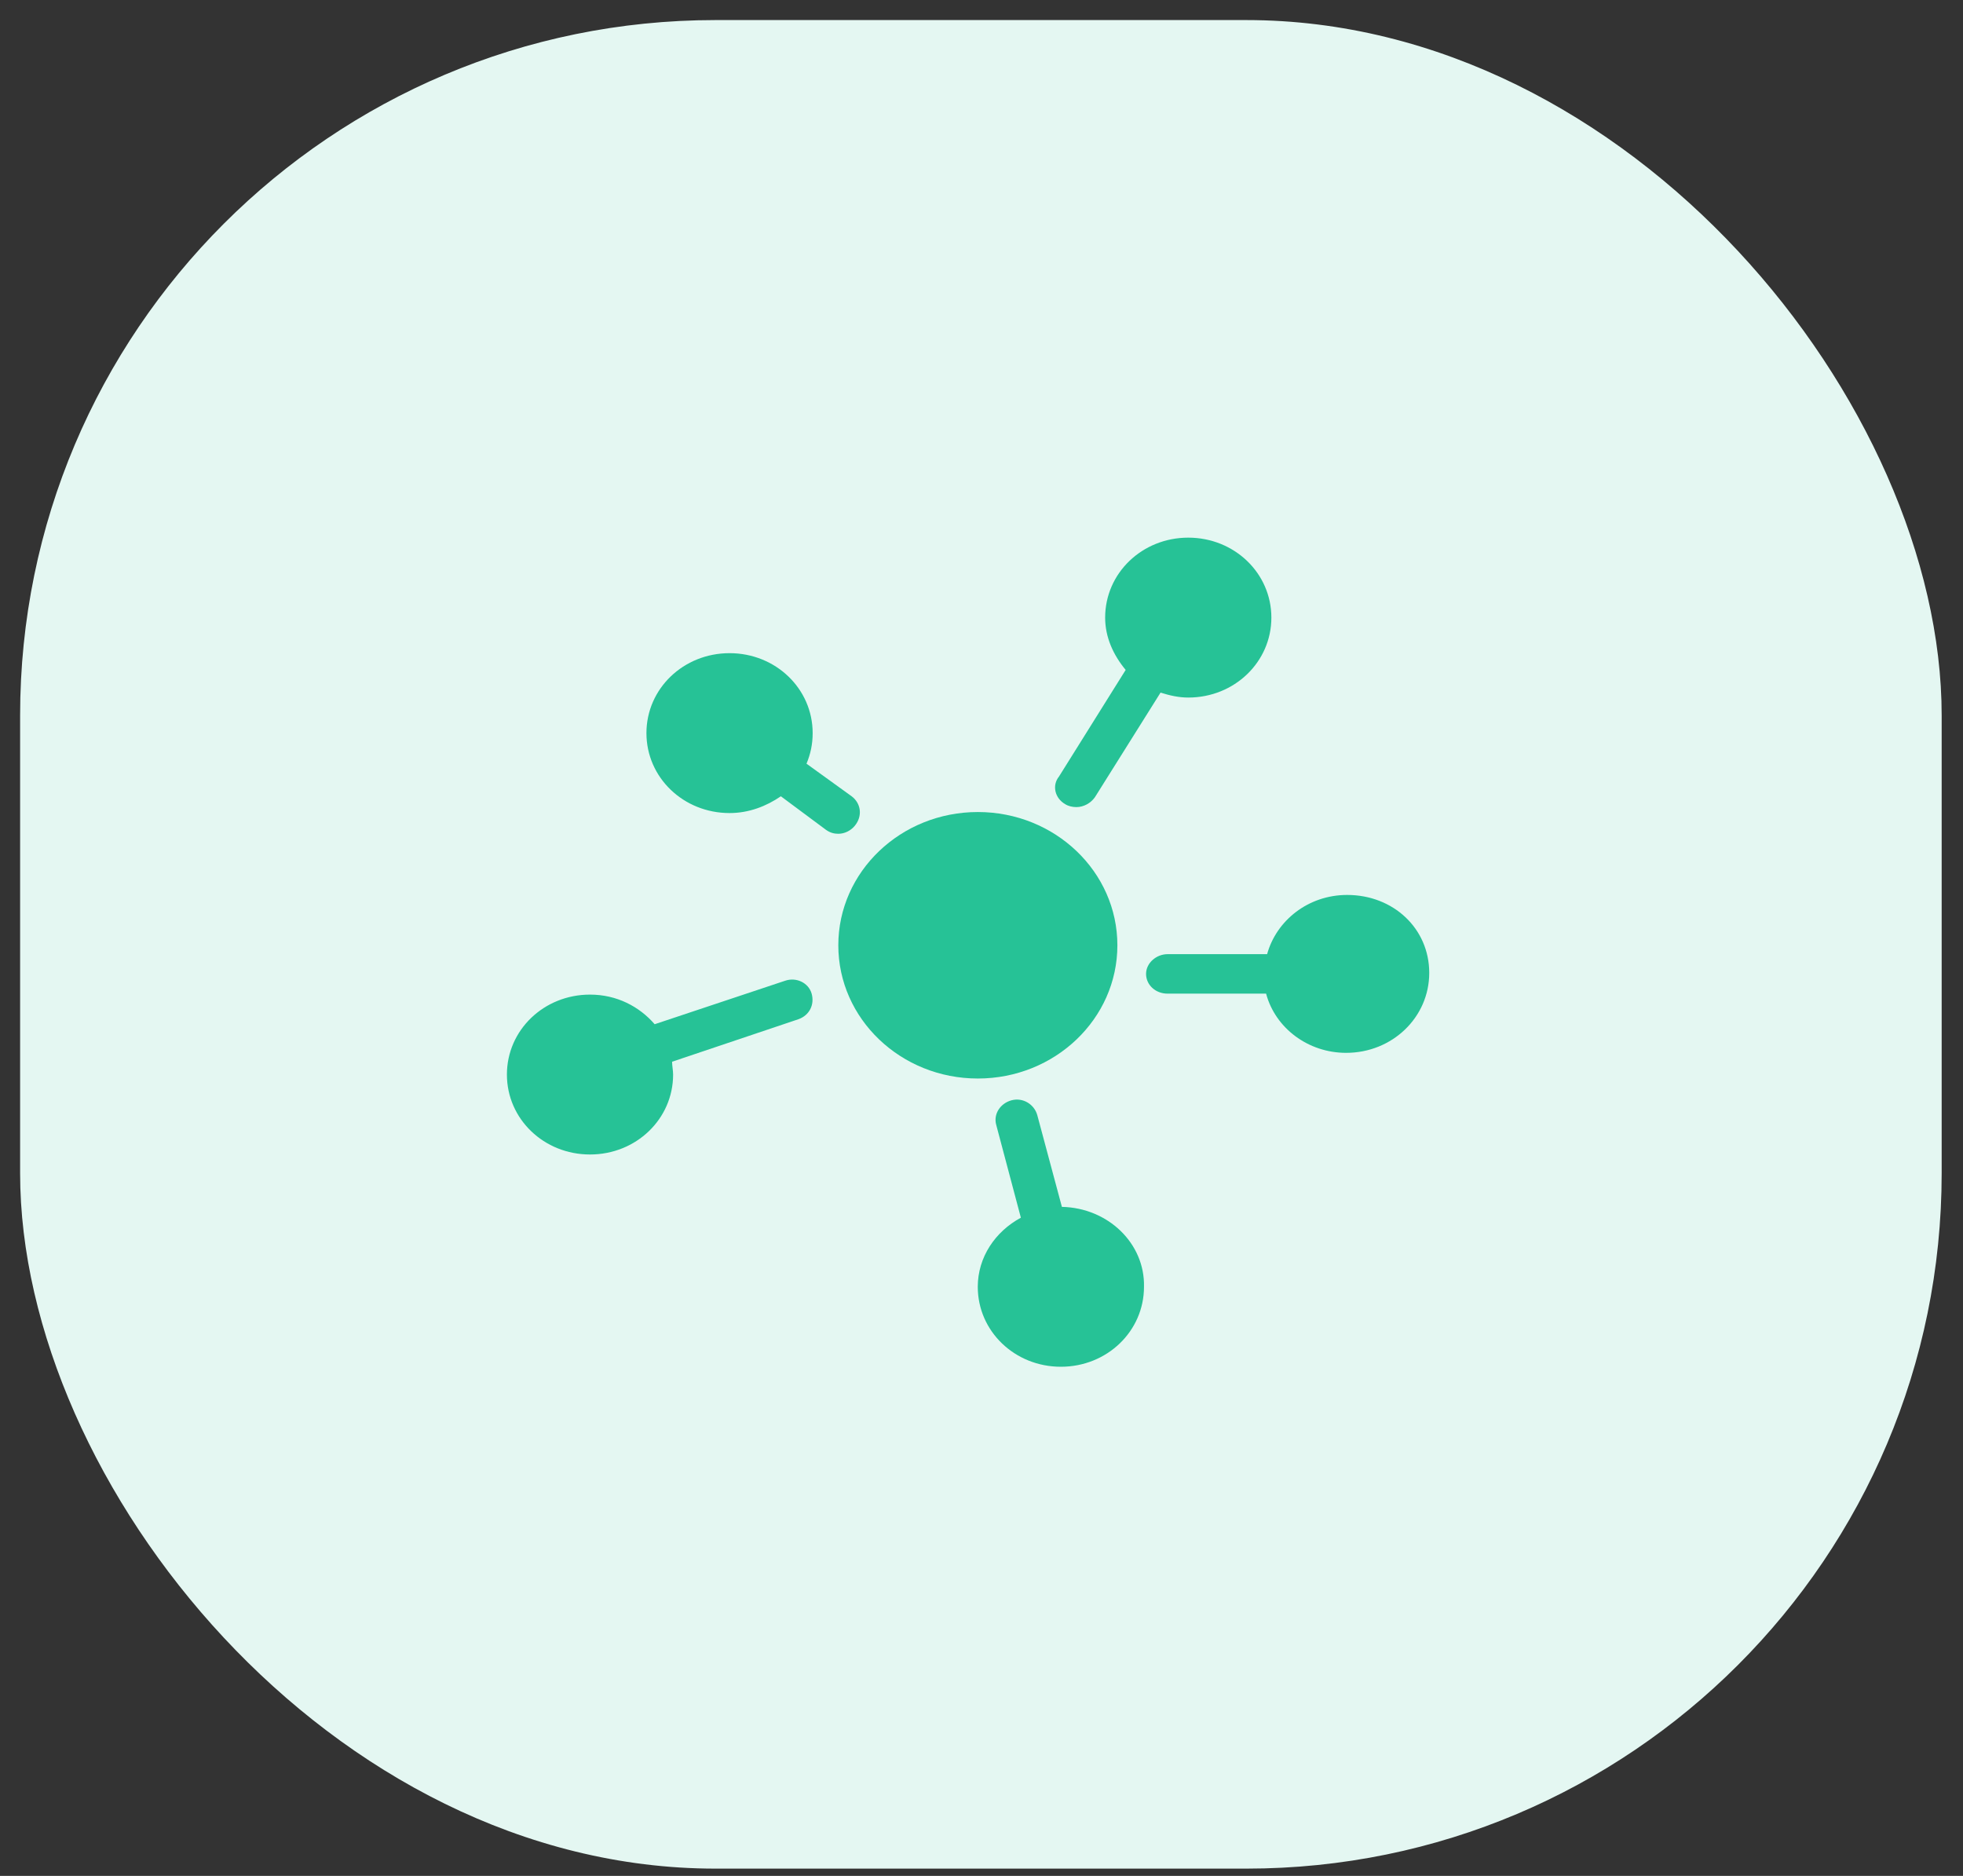 <svg width="90" height="86" viewBox="0 0 90 86" fill="none" xmlns="http://www.w3.org/2000/svg">
<rect x="0" y="0" width="90" height="86" fill="#333333" stroke="none"/>
<rect x="0.922" y="0.92" width="88.1" height="84.746" rx="31.881" fill="#E4F7F2"/>
<path d="M48.686 55.328L47.557 51.12C47.416 50.622 46.899 50.305 46.381 50.441C45.864 50.577 45.535 51.074 45.676 51.572L46.805 55.825C45.629 56.459 44.829 57.635 44.829 58.993C44.829 61.029 46.523 62.658 48.639 62.658C50.756 62.658 52.45 61.029 52.45 58.993C52.496 57.002 50.803 55.373 48.686 55.328Z" fill="#26C296"/>
<path d="M35.989 44.964L30.015 46.955C29.309 46.14 28.274 45.597 27.051 45.597C24.934 45.597 23.241 47.226 23.241 49.262C23.241 51.298 24.934 52.927 27.051 52.927C29.168 52.927 30.861 51.298 30.861 49.262C30.861 49.081 30.814 48.855 30.814 48.674L36.6 46.728C37.118 46.547 37.353 46.05 37.212 45.552C37.071 45.054 36.506 44.783 35.989 44.964Z" fill="#26C296"/>
<path d="M61.764 41.028C59.977 41.028 58.519 42.204 58.095 43.743H53.532C53.015 43.743 52.545 44.15 52.545 44.648C52.545 45.145 52.968 45.553 53.532 45.553H58.048C58.472 47.136 59.977 48.267 61.717 48.267C63.834 48.267 65.528 46.639 65.528 44.602C65.528 42.566 63.881 41.028 61.764 41.028Z" fill="#26C296"/>
<path d="M44.833 49.444C48.366 49.444 51.23 46.709 51.23 43.336C51.23 39.962 48.366 37.227 44.833 37.227C41.299 37.227 38.435 39.962 38.435 43.336C38.435 46.709 41.299 49.444 44.833 49.444Z" fill="#26C296"/>
<path d="M39.046 36.505L36.977 35.011C37.165 34.559 37.259 34.106 37.259 33.609C37.259 31.573 35.565 29.944 33.449 29.944C31.332 29.944 29.638 31.573 29.638 33.609C29.638 35.645 31.332 37.274 33.449 37.274C34.342 37.274 35.142 36.957 35.801 36.505L37.87 38.043C38.059 38.179 38.247 38.224 38.435 38.224C38.717 38.224 38.999 38.088 39.187 37.862C39.564 37.41 39.47 36.821 39.046 36.505Z" fill="#26C296"/>
<path d="M48.835 36.865C48.976 36.956 49.164 37.001 49.352 37.001C49.681 37.001 50.011 36.82 50.199 36.549L53.209 31.752C53.633 31.888 54.056 31.979 54.48 31.979C56.596 31.979 58.29 30.35 58.29 28.314C58.29 26.277 56.596 24.648 54.48 24.648C52.363 24.648 50.669 26.277 50.669 28.314C50.669 29.218 51.046 30.033 51.61 30.712L48.553 35.599C48.223 36.006 48.364 36.594 48.835 36.865Z" fill="#26C296"/>
</svg>

